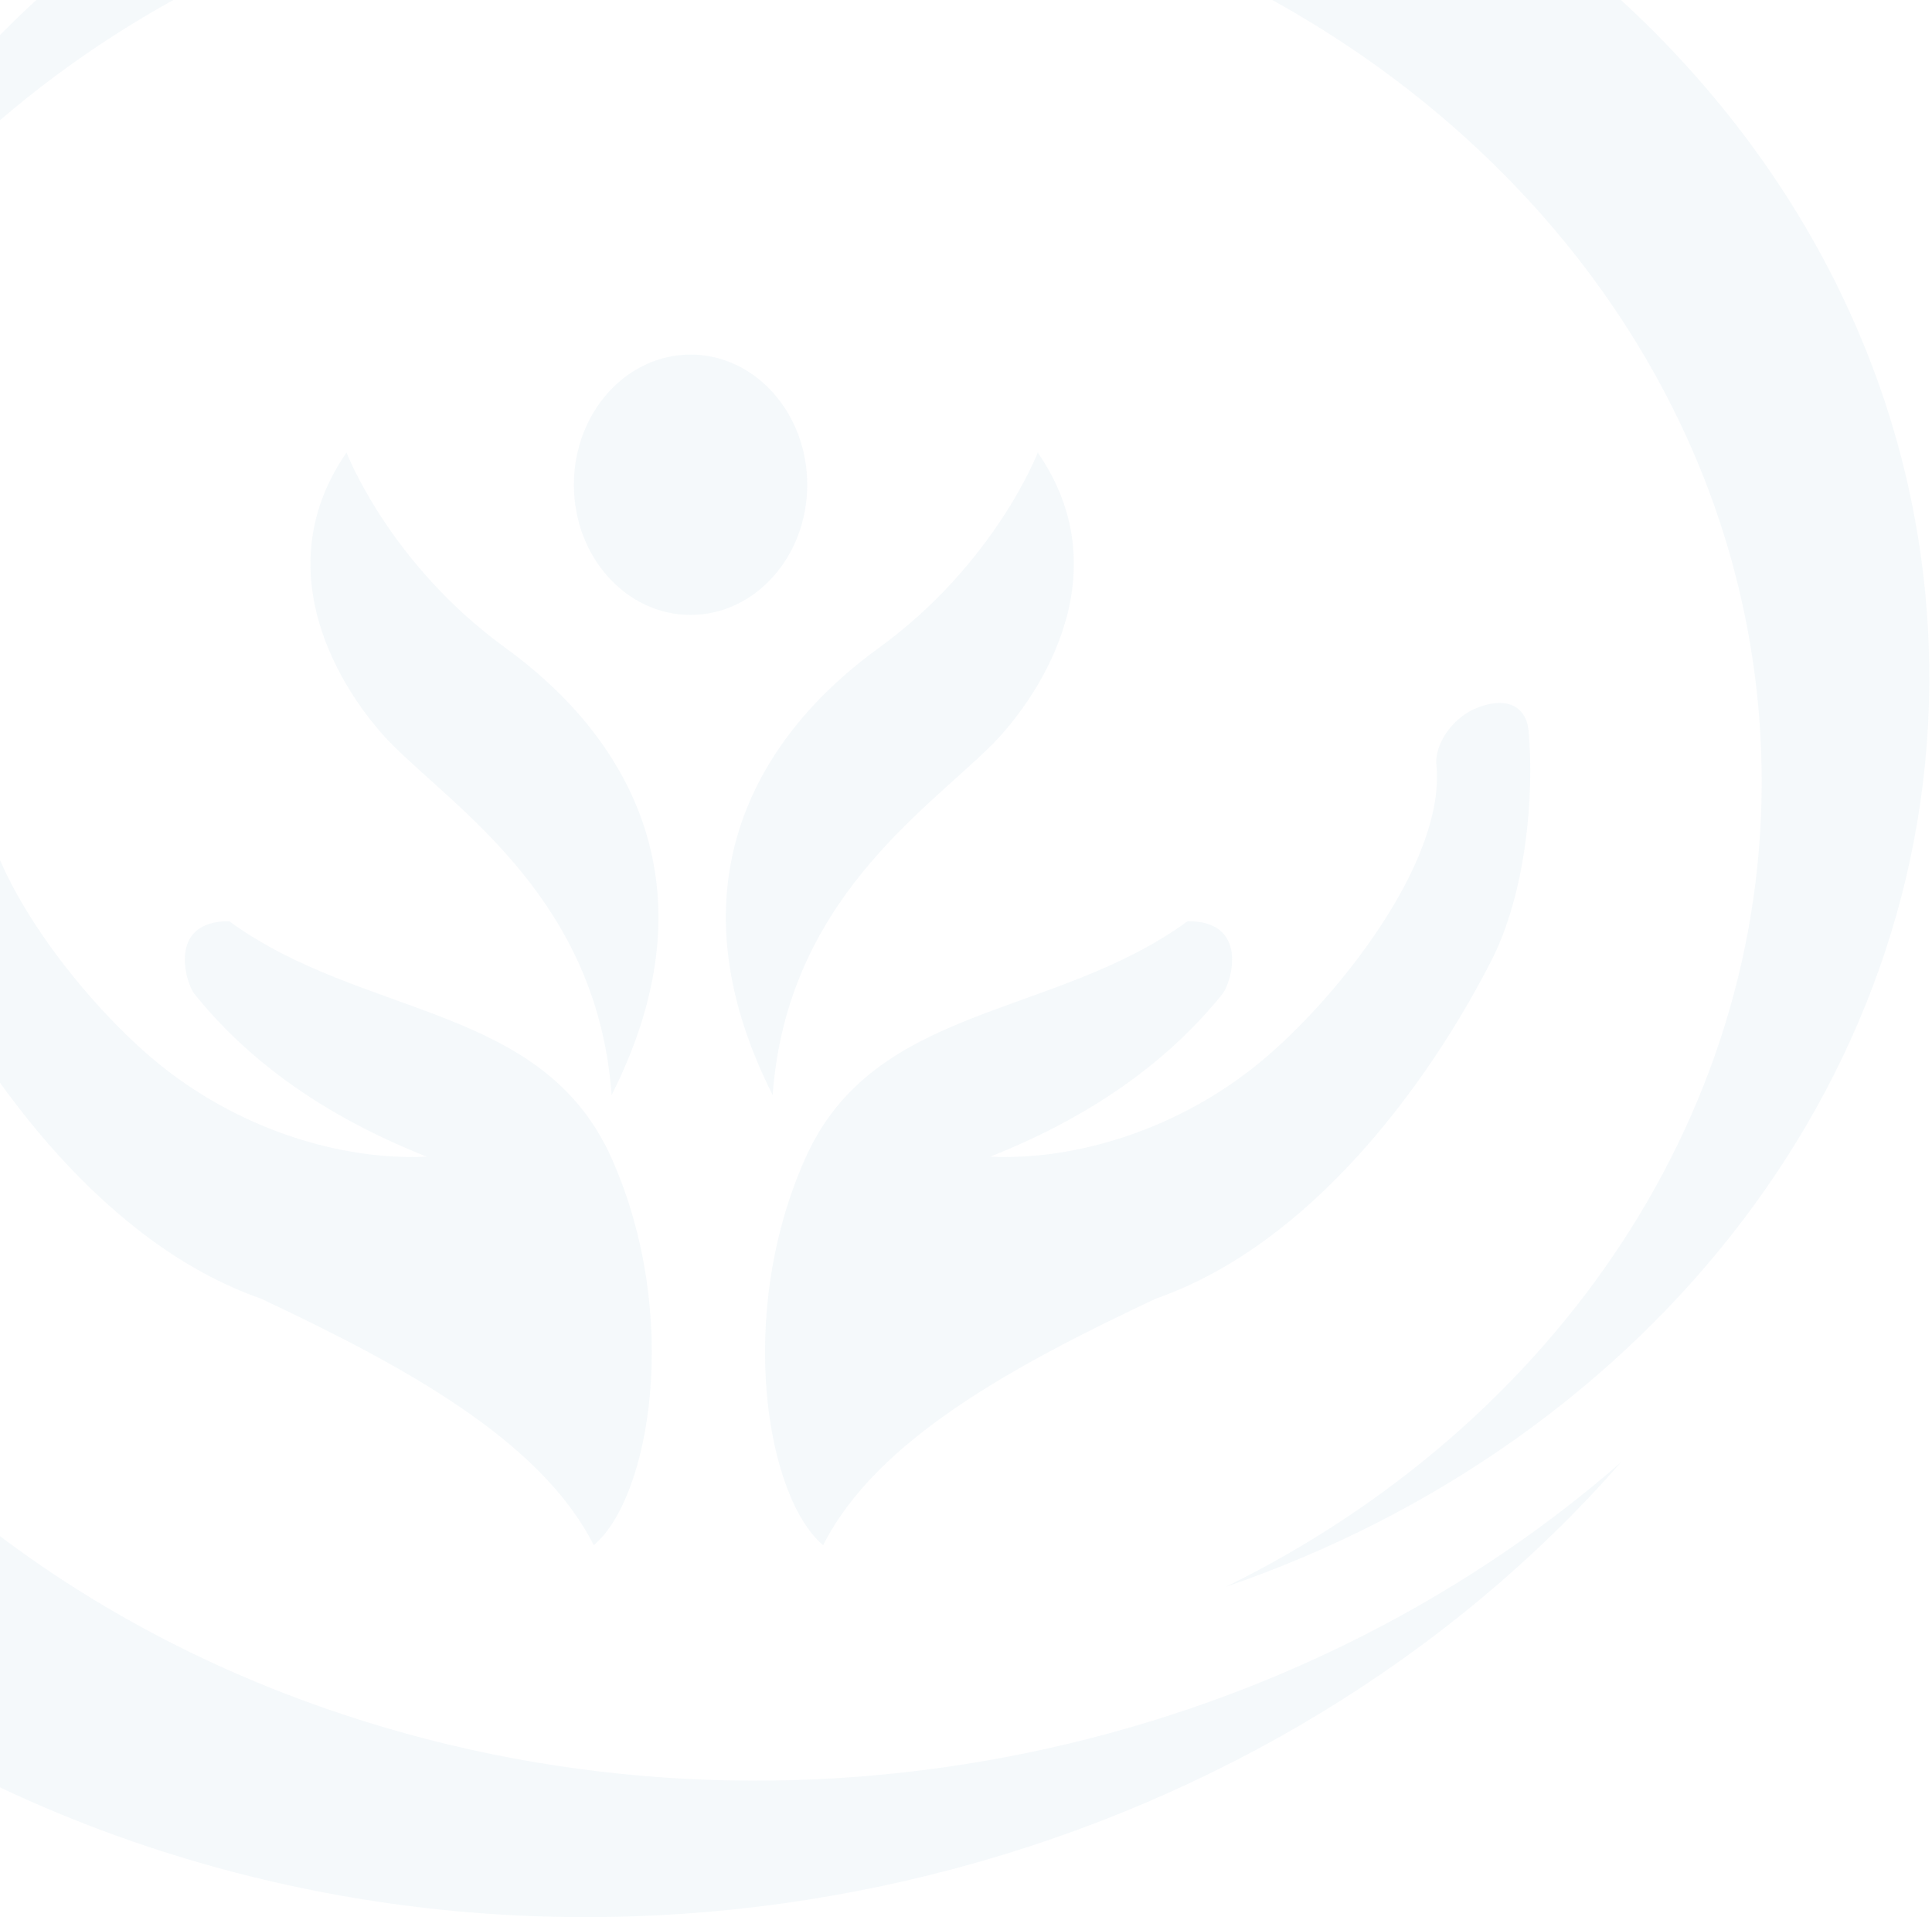 <svg width="505" height="501" viewBox="0 0 505 501" fill="none" xmlns="http://www.w3.org/2000/svg">
<path fill-rule="evenodd" clip-rule="evenodd" d="M320.589 414.613C431.33 376.589 508.223 279.816 504.145 168.668C499.007 27.974 366.107 -82.36 207.287 -77.824C77.513 -74.101 -29.379 5.185 -61.337 110.795C-21.416 26.942 70.75 -33.105 180.167 -36.234C330.052 -40.535 455.484 63.621 460.339 196.385C463.747 289.654 406.752 372.225 320.571 414.598L320.589 414.613Z" fill="#2D83AC" fill-opacity="0.05"/>
<path fill-rule="evenodd" clip-rule="evenodd" d="M178.684 -96.531C40.999 -98.299 -91.76 -23.032 -146.142 99.299C-215.019 254.164 -132.211 425.797 38.809 482.622C178.56 529.077 333.919 484.515 423.666 382.173C336.973 457.752 207.393 487.158 89.572 447.992C-71.843 394.358 -149.991 232.391 -84.997 86.207C-39.338 -16.447 64.8 -84.002 178.684 -96.531Z" fill="#2D83AC" fill-opacity="0.05"/>
<path d="M132.142 169.325C101.649 147.224 90.579 118.256 90.579 118.256C67.855 151.15 91.956 184.138 102.779 194.852C120.347 212.261 156.261 235.848 159.863 286.182C188.13 230.202 162.635 191.411 132.142 169.325Z" fill="#2D83AC" fill-opacity="0.05"/>
<path d="M229.693 169.325C260.186 147.224 271.256 118.256 271.256 118.256C293.98 151.15 269.879 184.138 259.056 194.852C241.488 212.261 205.574 235.848 201.972 286.182C173.705 230.202 199.2 191.411 229.693 169.325Z" fill="#2D83AC" fill-opacity="0.05"/>
<path d="M180.5 160.696C197.345 160.696 211 145.466 211 126.679C211 107.891 197.345 92.661 180.5 92.661C163.655 92.661 150 107.891 150 126.679C150 145.466 163.655 160.696 180.5 160.696Z" fill="#2D83AC" fill-opacity="0.05"/>
<path fill-rule="evenodd" clip-rule="evenodd" d="M-5.19 200.608C-4.219 195.368 -8.58 188.079 -15.166 185.201C-22.423 182.073 -28.567 183.731 -29.203 191.161C-30.633 207.897 -28.567 233.361 -19.315 251.396C-3.018 283.054 27.527 325.16 68.208 339.363C105.533 356.928 141.305 376.323 155.201 403.79C169.873 391.527 178.189 343.899 159.897 302.762C141.835 262.157 94.993 266.302 59.892 240.728C43.754 240.697 48.486 256.589 50.71 259.592C63.723 275.859 82.915 290.921 111.519 302.261C89.325 303.325 62.081 295.223 40.328 277.032C20.765 260.671 -7.044 225.666 -5.19 200.608Z" fill="#2D83AC" fill-opacity="0.05"/>
<path fill-rule="evenodd" clip-rule="evenodd" d="M375.536 200.608C374.6 195.368 378.961 188.079 385.547 185.201C392.804 182.073 398.913 183.731 399.584 191.208C401.014 207.913 398.948 233.377 389.643 251.396C373.382 283.054 342.836 325.16 302.121 339.363C264.795 356.928 229.023 376.323 215.163 403.79C200.455 391.527 192.139 343.899 210.466 302.762C228.493 262.157 275.371 266.302 310.437 240.728C326.61 240.697 321.878 256.589 319.653 259.592C306.605 275.859 287.413 290.921 258.845 302.261C281.039 303.325 308.283 295.223 330.035 277.032C349.599 260.671 377.408 225.666 375.518 200.608H375.536Z" fill="#2D83AC" fill-opacity="0.05"/>
</svg>
